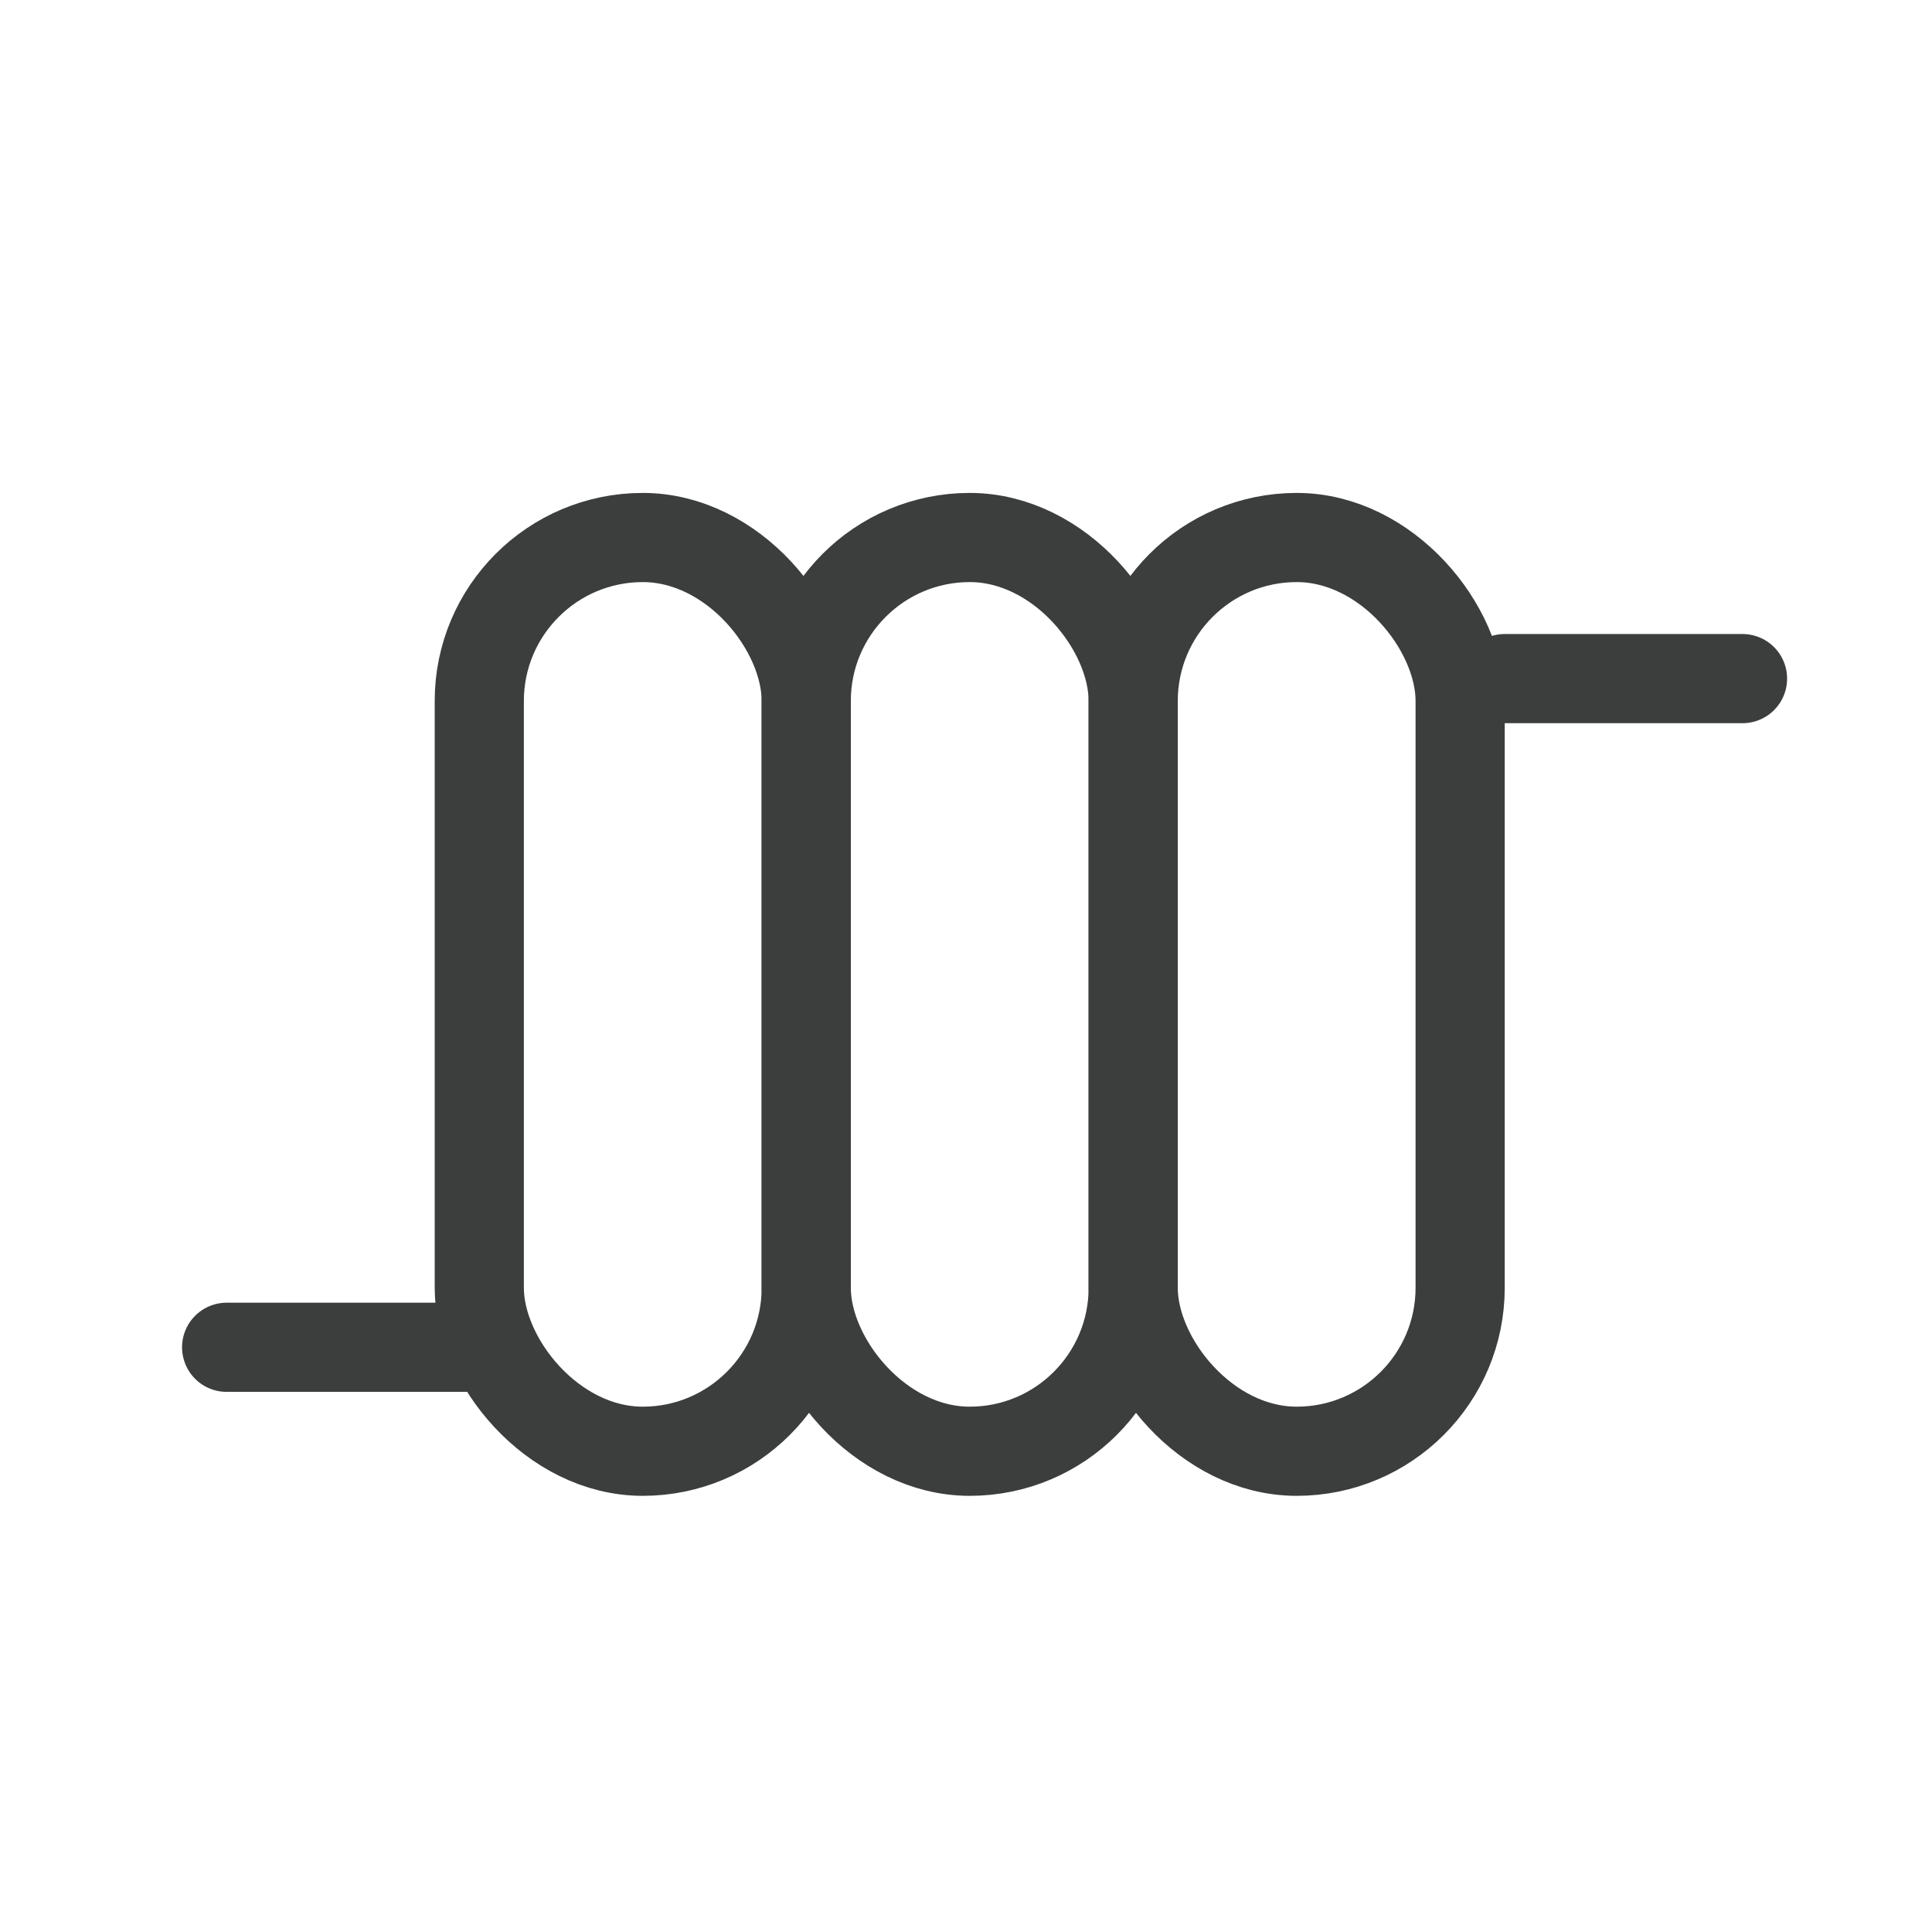 <svg width="65" height="65" viewBox="0 0 65 65" fill="none" xmlns="http://www.w3.org/2000/svg">
<path d="M58.625 22.831L50.625 22.831" stroke="#3C3E3E" stroke-width="3" stroke-linecap="round"/>
<path d="M15.625 45.328L7.625 45.328" stroke="#3C3E3E" stroke-width="3" stroke-linecap="round"/>
<rect x="49.125" y="48.826" width="11" height="30.742" rx="5.5" transform="rotate(-180 49.125 48.826)" stroke="#3C3E3E" stroke-width="3"/>
<rect x="38.125" y="48.826" width="11" height="30.742" rx="5.5" transform="rotate(-180 38.125 48.826)" stroke="#3C3E3E" stroke-width="3"/>
<rect x="27.125" y="48.826" width="11" height="30.742" rx="5.5" transform="rotate(-180 27.125 48.826)" stroke="#3C3E3E" stroke-width="3"/>
</svg>

